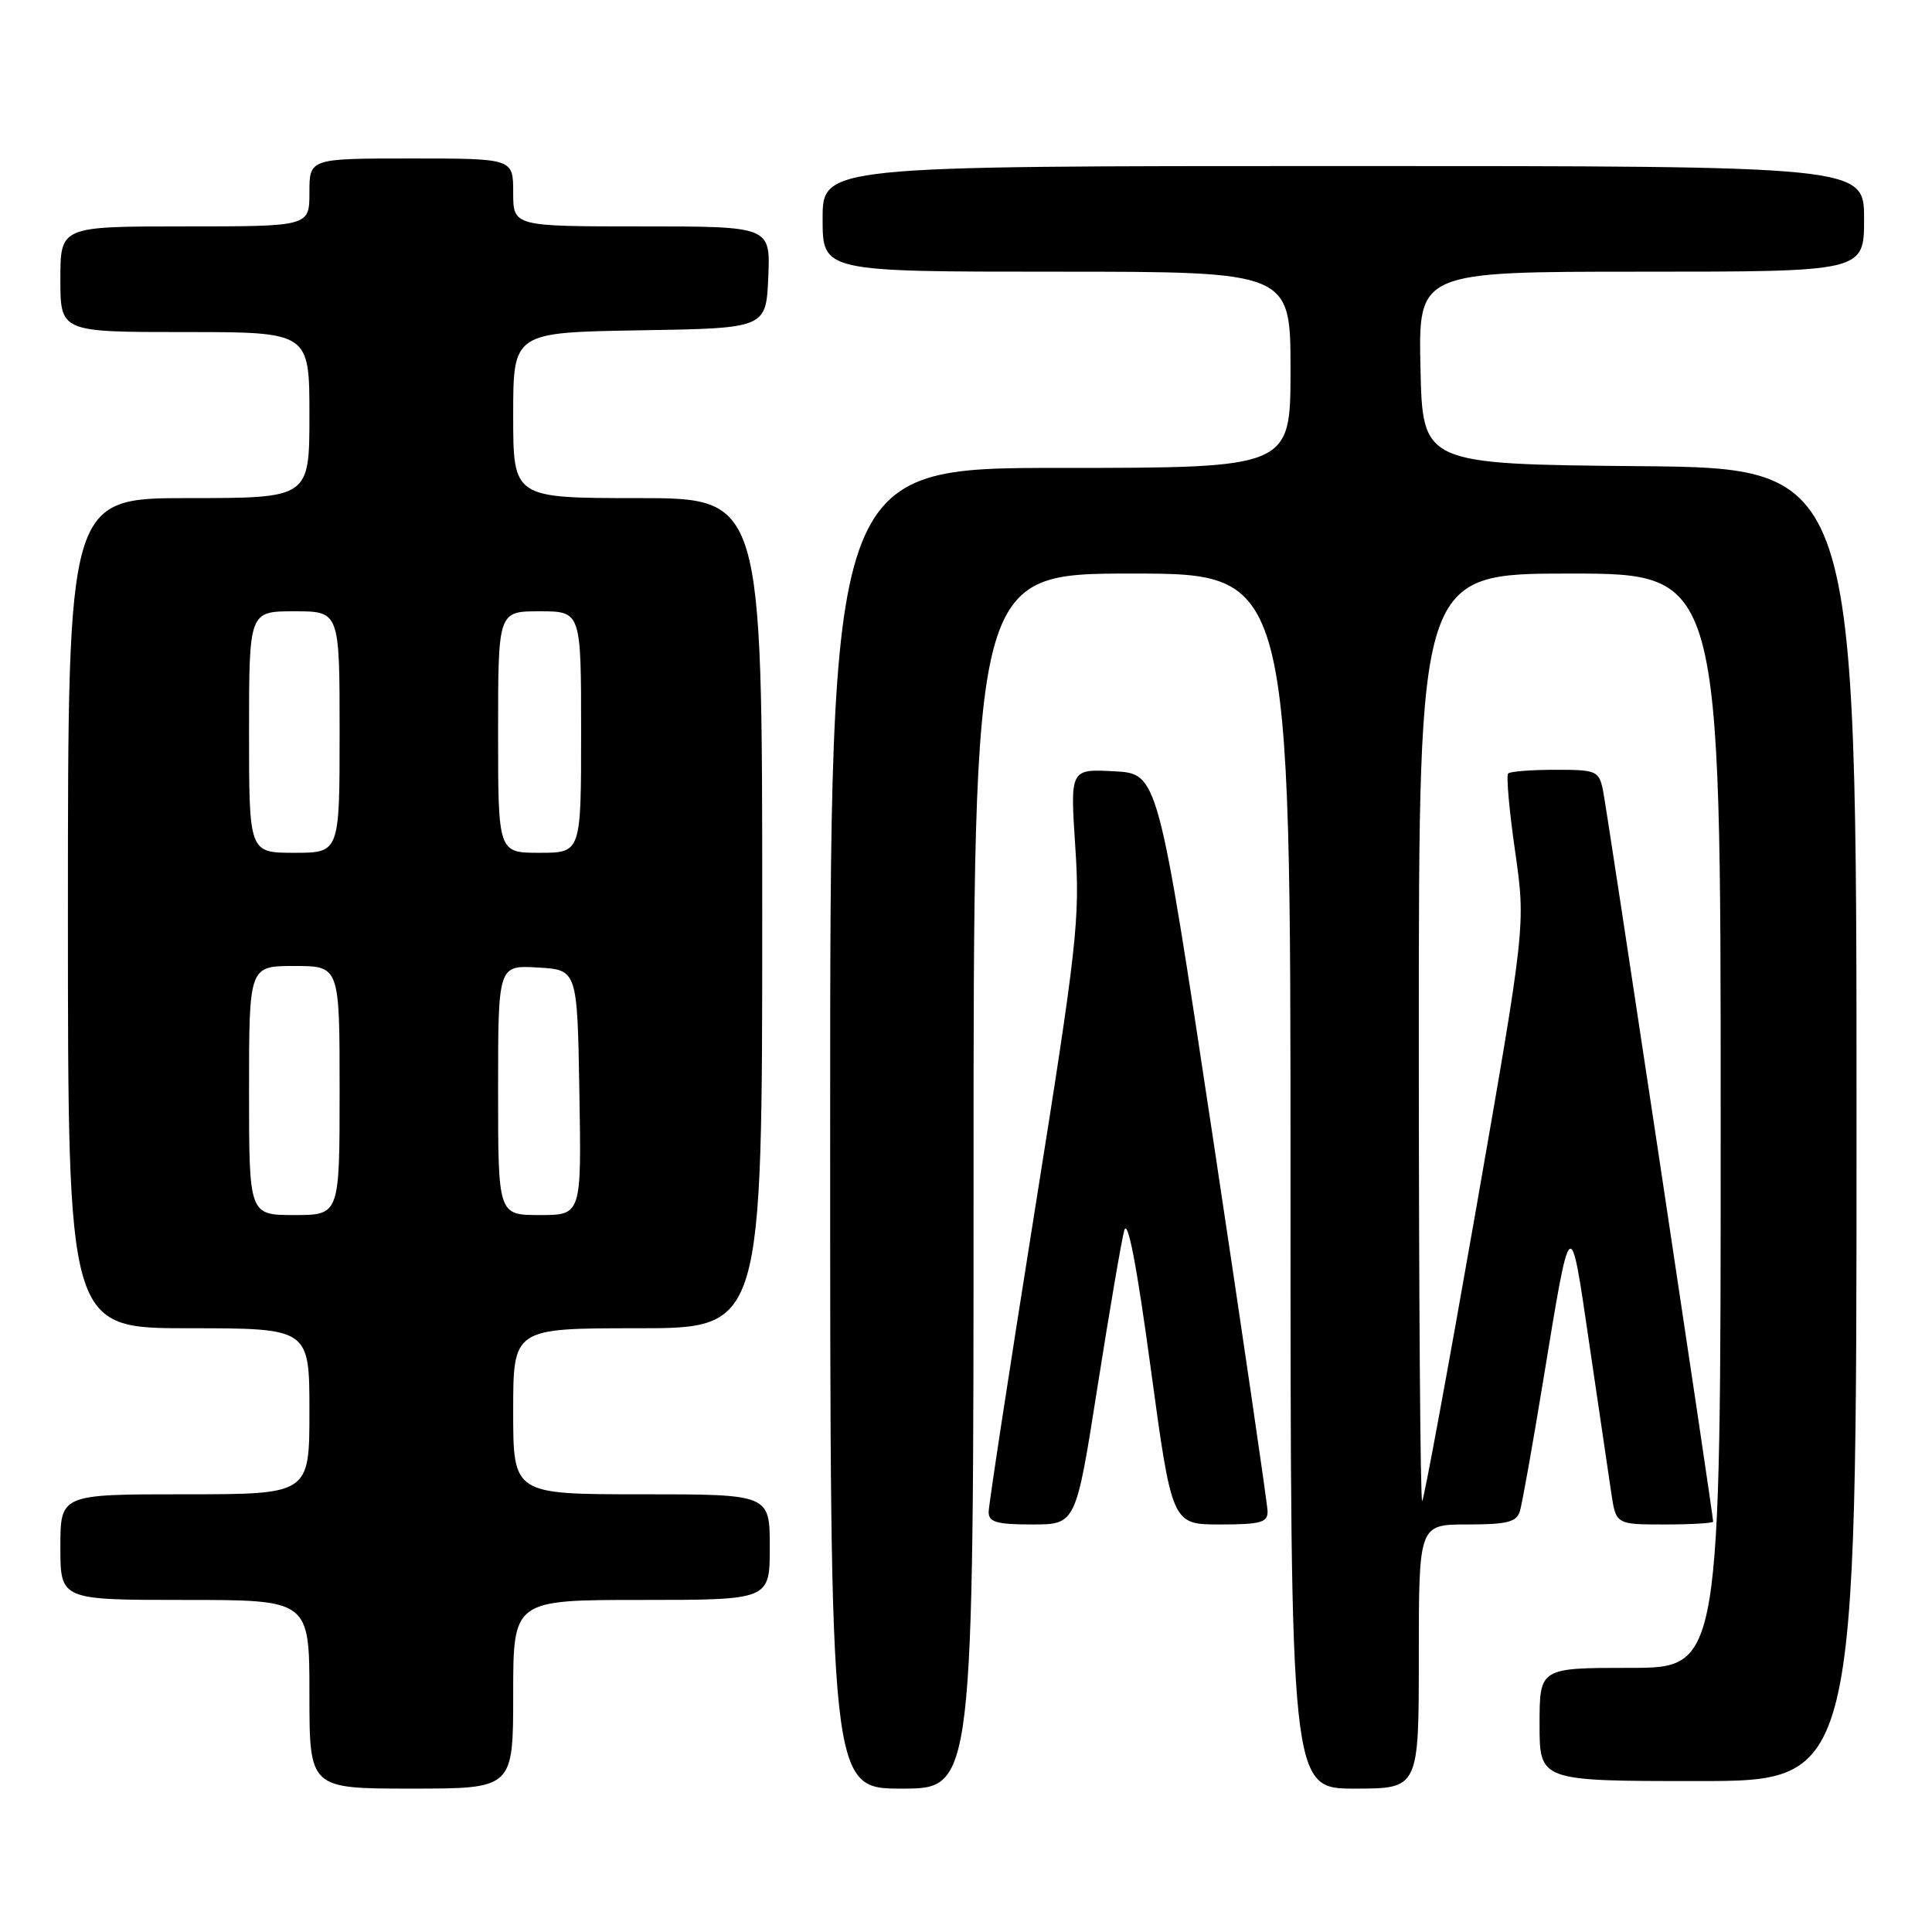 <?xml version="1.0" encoding="UTF-8" standalone="no"?>
<!DOCTYPE svg PUBLIC "-//W3C//DTD SVG 1.1//EN" "http://www.w3.org/Graphics/SVG/1.1/DTD/svg11.dtd" >
<svg xmlns="http://www.w3.org/2000/svg" xmlns:xlink="http://www.w3.org/1999/xlink" version="1.1" viewBox="0 0 256 256">
 <g >
 <path fill="currentColor"
d=" M 68.00 224.50 C 68.00 212.00 68.00 212.00 85.00 212.00 C 102.00 212.00 102.00 212.00 102.00 205.00 C 102.00 198.00 102.00 198.00 85.00 198.00 C 68.00 198.00 68.00 198.00 68.00 187.00 C 68.00 176.00 68.00 176.00 84.50 176.00 C 101.00 176.00 101.00 176.00 101.00 121.00 C 101.00 66.00 101.00 66.00 84.50 66.00 C 68.00 66.00 68.00 66.00 68.00 55.02 C 68.00 44.05 68.00 44.05 84.75 43.77 C 101.50 43.50 101.50 43.50 101.80 36.75 C 102.09 30.00 102.09 30.00 85.05 30.00 C 68.00 30.00 68.00 30.00 68.00 25.50 C 68.00 21.00 68.00 21.00 54.50 21.00 C 41.00 21.00 41.00 21.00 41.00 25.50 C 41.00 30.00 41.00 30.00 24.50 30.00 C 8.00 30.00 8.00 30.00 8.00 37.00 C 8.00 44.00 8.00 44.00 24.50 44.00 C 41.00 44.00 41.00 44.00 41.00 55.00 C 41.00 66.00 41.00 66.00 25.00 66.00 C 9.00 66.00 9.00 66.00 9.00 121.00 C 9.00 176.00 9.00 176.00 25.00 176.00 C 41.00 176.00 41.00 176.00 41.00 187.00 C 41.00 198.00 41.00 198.00 24.50 198.00 C 8.00 198.00 8.00 198.00 8.00 205.00 C 8.00 212.00 8.00 212.00 24.50 212.00 C 41.00 212.00 41.00 212.00 41.00 224.50 C 41.00 237.00 41.00 237.00 54.50 237.00 C 68.00 237.00 68.00 237.00 68.00 224.50 Z  M 129.00 156.50 C 129.00 76.00 129.00 76.00 150.00 76.00 C 171.00 76.00 171.00 76.00 171.00 156.50 C 171.00 237.00 171.00 237.00 179.50 237.00 C 188.00 237.00 188.00 237.00 188.00 219.50 C 188.00 202.00 188.00 202.00 194.43 202.00 C 199.69 202.00 200.96 201.68 201.39 200.25 C 201.69 199.29 203.07 191.53 204.47 183.00 C 208.17 160.46 208.03 160.58 210.58 178.00 C 211.83 186.53 213.14 195.41 213.49 197.75 C 214.12 202.00 214.12 202.00 220.56 202.00 C 224.10 202.00 227.00 201.83 227.00 201.62 C 227.00 200.69 212.92 107.21 212.41 104.75 C 211.87 102.13 211.56 102.00 206.09 102.00 C 202.92 102.00 200.11 102.22 199.84 102.49 C 199.57 102.76 199.98 107.40 200.76 112.80 C 202.16 122.61 202.16 122.61 195.53 160.53 C 191.88 181.38 188.69 198.64 188.45 198.89 C 188.20 199.13 188.00 171.58 188.00 137.67 C 188.00 76.00 188.00 76.00 208.00 76.00 C 228.00 76.00 228.00 76.00 228.00 148.50 C 228.00 221.00 228.00 221.00 216.00 221.00 C 204.00 221.00 204.00 221.00 204.00 228.50 C 204.00 236.00 204.00 236.00 225.00 236.00 C 246.00 236.00 246.00 236.00 246.00 149.02 C 246.00 62.03 246.00 62.03 217.25 61.77 C 188.50 61.50 188.50 61.50 188.22 48.75 C 187.94 36.00 187.94 36.00 217.47 36.00 C 247.00 36.00 247.00 36.00 247.00 29.00 C 247.00 22.00 247.00 22.00 178.00 22.00 C 109.00 22.00 109.00 22.00 109.00 29.00 C 109.00 36.00 109.00 36.00 140.00 36.00 C 171.00 36.00 171.00 36.00 171.00 49.00 C 171.00 62.00 171.00 62.00 140.50 62.00 C 110.00 62.00 110.00 62.00 110.00 149.50 C 110.00 237.00 110.00 237.00 119.50 237.00 C 129.00 237.00 129.00 237.00 129.00 156.50 Z  M 145.42 183.79 C 147.00 173.77 148.59 164.43 148.97 163.04 C 149.42 161.37 150.63 167.65 152.47 181.25 C 155.29 202.00 155.29 202.00 161.65 202.00 C 167.05 202.00 167.99 201.74 167.96 200.25 C 167.94 199.29 164.66 176.90 160.68 150.50 C 153.43 102.50 153.43 102.50 147.62 102.20 C 141.80 101.89 141.80 101.89 142.48 112.20 C 143.12 121.77 142.73 125.21 137.08 160.61 C 133.74 181.56 131.00 199.45 131.00 200.36 C 131.00 201.69 132.08 202.00 136.78 202.00 C 142.56 202.00 142.56 202.00 145.42 183.79 Z  M 33.00 144.50 C 33.00 128.00 33.00 128.00 39.00 128.00 C 45.00 128.00 45.00 128.00 45.00 144.50 C 45.00 161.00 45.00 161.00 39.00 161.00 C 33.00 161.00 33.00 161.00 33.00 144.50 Z  M 66.00 144.45 C 66.00 127.90 66.00 127.90 71.25 128.20 C 76.50 128.50 76.50 128.50 76.77 144.75 C 77.05 161.00 77.05 161.00 71.52 161.00 C 66.00 161.00 66.00 161.00 66.00 144.45 Z  M 33.00 97.00 C 33.00 81.00 33.00 81.00 39.00 81.00 C 45.00 81.00 45.00 81.00 45.00 97.00 C 45.00 113.00 45.00 113.00 39.00 113.00 C 33.00 113.00 33.00 113.00 33.00 97.00 Z  M 66.00 97.00 C 66.00 81.00 66.00 81.00 71.50 81.00 C 77.00 81.00 77.00 81.00 77.00 97.00 C 77.00 113.00 77.00 113.00 71.50 113.00 C 66.00 113.00 66.00 113.00 66.00 97.00 Z "/>
</g>
</svg>